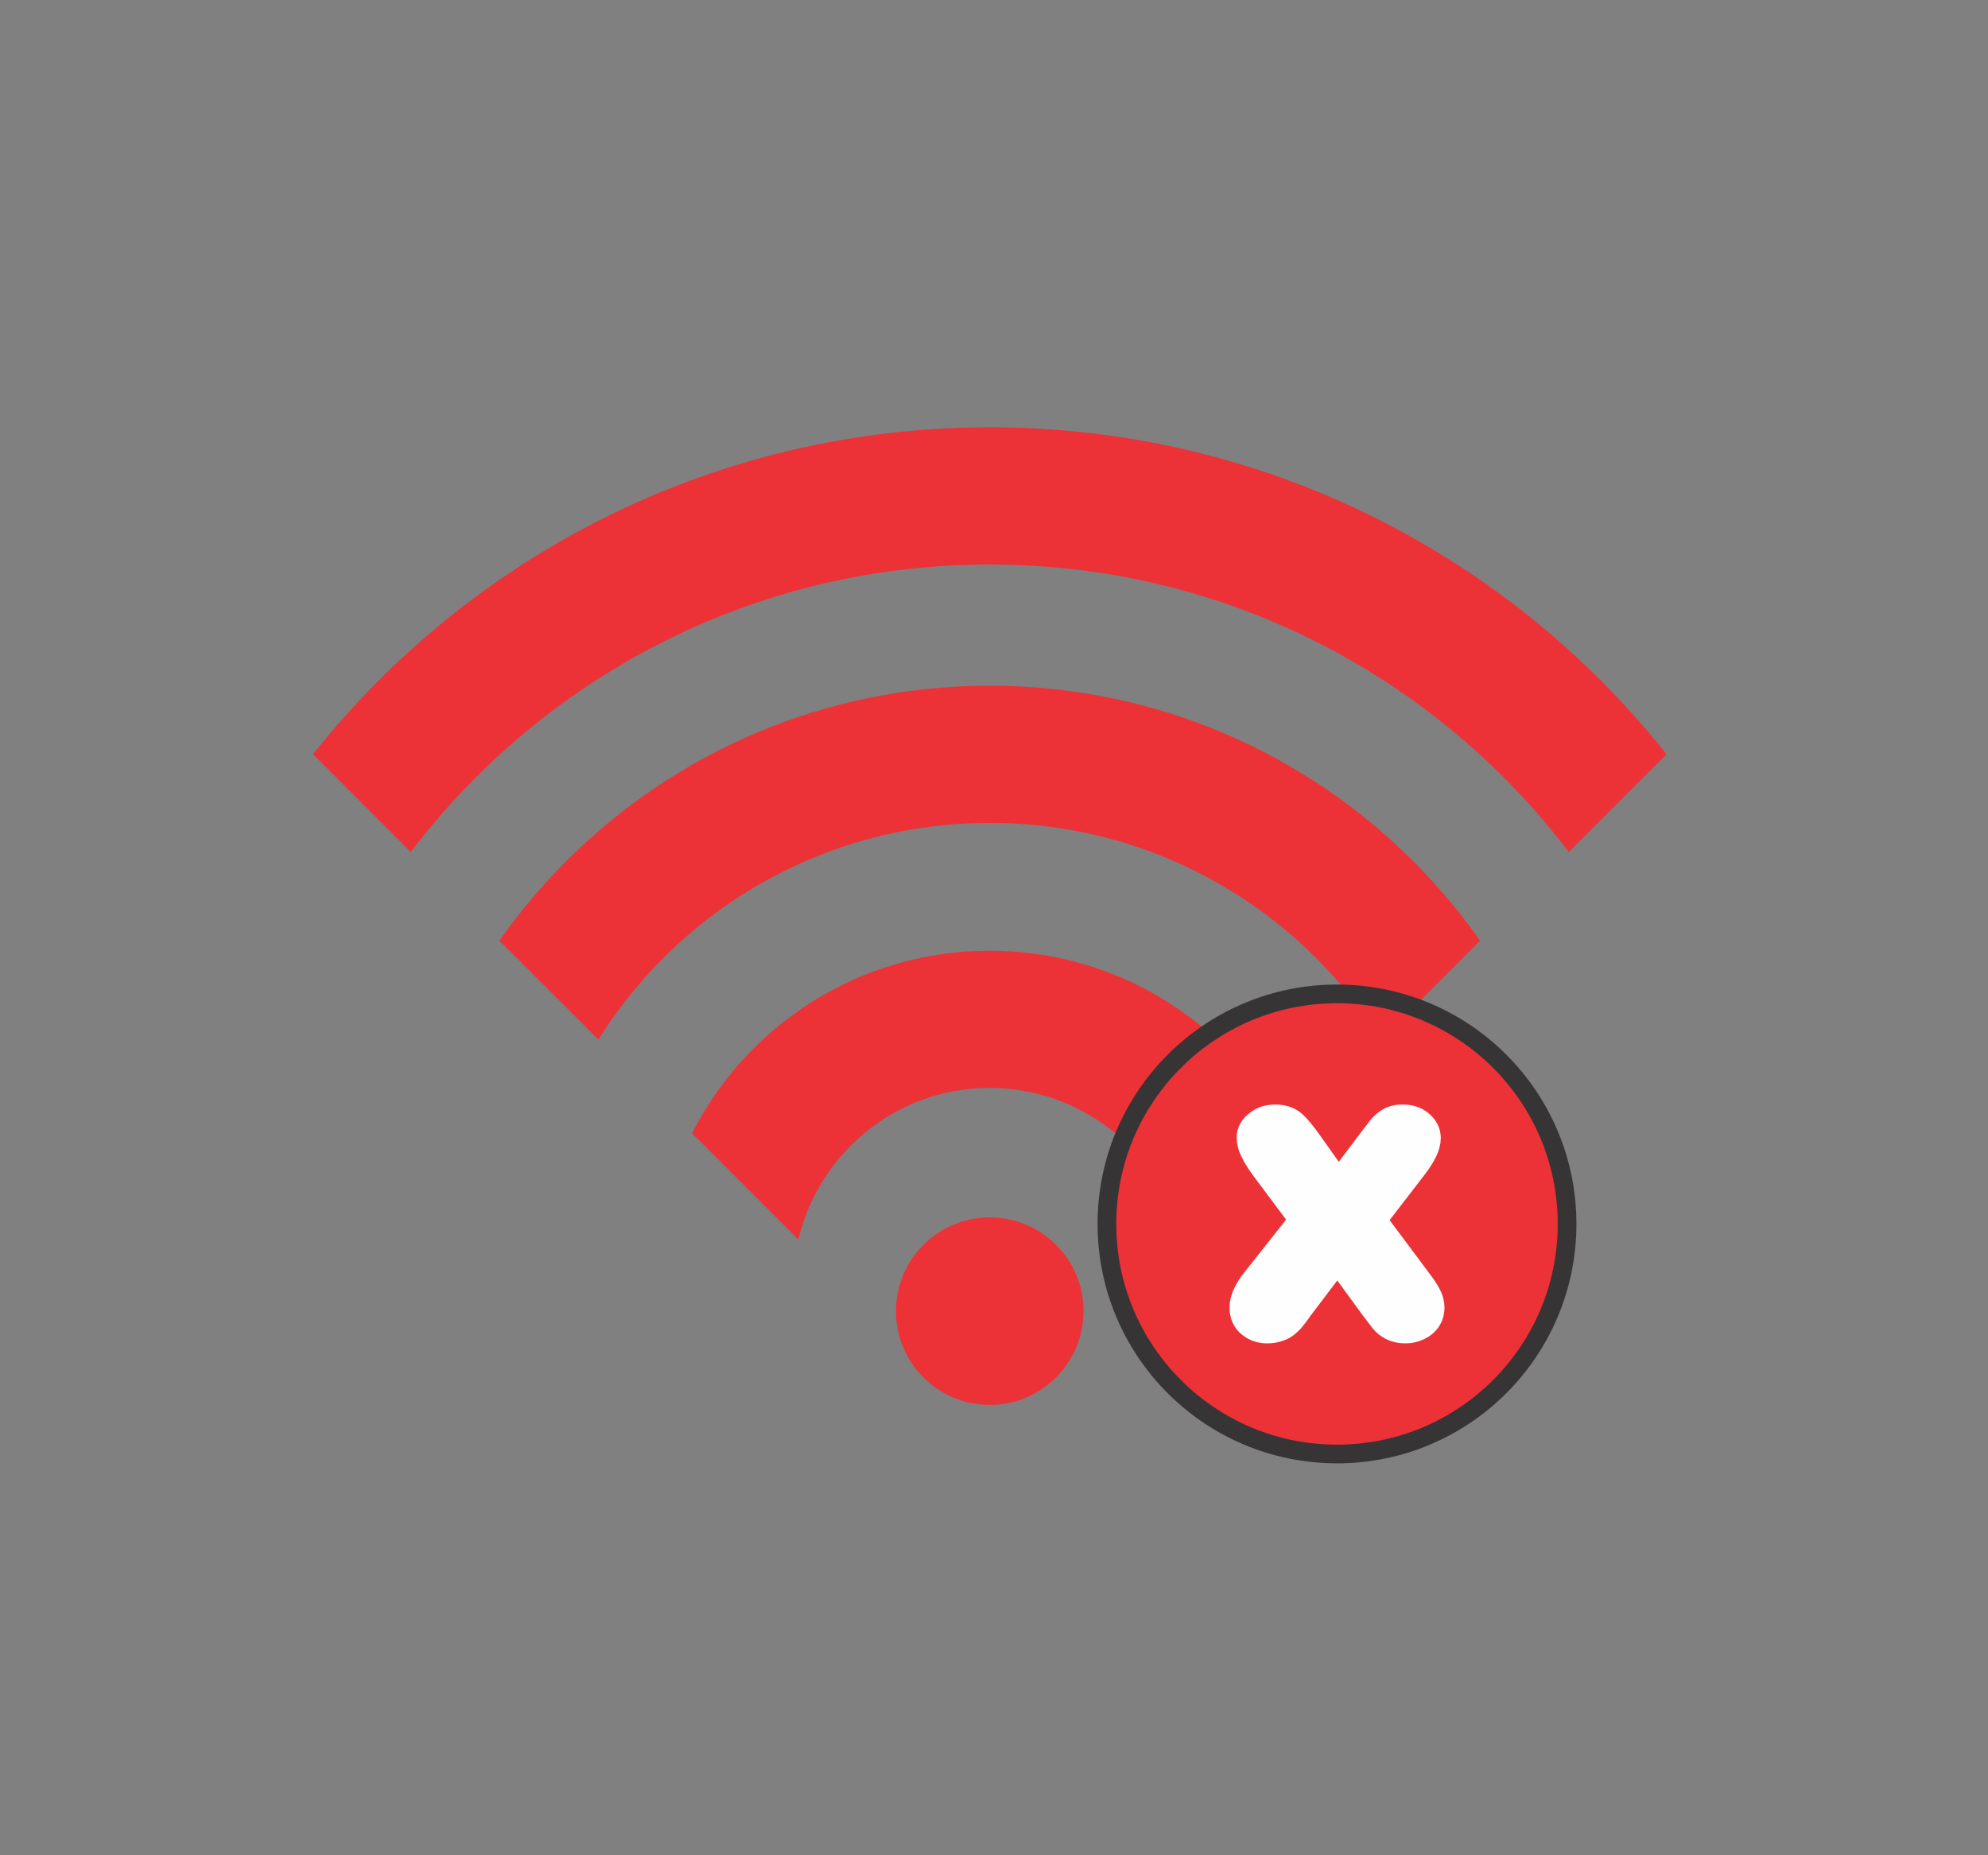 <?xml version="1.0" encoding="UTF-8"?>
<!DOCTYPE svg PUBLIC "-//W3C//DTD SVG 1.1//EN" "http://www.w3.org/Graphics/SVG/1.1/DTD/svg11.dtd">
<!-- Creator: CorelDRAW X7 -->
<svg xmlns="http://www.w3.org/2000/svg" xml:space="preserve" width="75mm" height="70mm" version="1.1" style="shape-rendering:geometricPrecision; text-rendering:geometricPrecision; image-rendering:optimizeQuality; fill-rule:evenodd; clip-rule:evenodd"
viewBox="0 0 7500 7000"
 xmlns:xlink="http://www.w3.org/1999/xlink">
 <rect x="0" y="0" width="7500" height="7000" fill="#808080" stroke="none"/>
 <defs>
  <style type="text/css">
   <![CDATA[
    .str3 {stroke:#FEFEFE;stroke-width:141.11}
    .str2 {stroke:#373435;stroke-width:70.55}
    .str0 {stroke:#ED3237;stroke-width:17.64}
    .str1 {stroke:#ED3237;stroke-width:7.62}
    .fil1 {fill:none}
    .fil2 {fill:#FEFEFE}
    .fil0 {fill:#ED3237}
   ]]>
  </style>
   <clipPath id="id0">
    <path d="M192 1857l3542 -3542 3542 3542 -3542 3542 -3542 -3542z"/>
   </clipPath>
 </defs>
 <g id="Layer_x0020_1">
  <g>
  </g>
  <g style="clip-path:url(#id0)">
   <g>
    <path class="fil0 str0" d="M3734 1621c1795,0 3250,1455 3250,3250 0,1795 -1455,3250 -3250,3250 -1795,0 -3250,-1455 -3250,-3250 0,-1795 1455,-3250 3250,-3250zm0 500c1519,0 2750,1231 2750,2750 0,1519 -1231,2750 -2750,2750 -1519,0 -2750,-1231 -2750,-2750 0,-1519 1231,-2750 2750,-2750z"/>
    <path class="fil0 str0" d="M3734 2596c1242,0 2250,1007 2250,2250 0,1243 -1008,2250 -2250,2250 -1243,0 -2250,-1007 -2250,-2250 0,-1243 1007,-2250 2250,-2250zm0 500c966,0 1750,783 1750,1750 0,966 -784,1750 -1750,1750 -967,0 -1750,-784 -1750,-1750 0,-967 783,-1750 1750,-1750z"/>
    <path class="fil0 str0" d="M3734 3596c690,0 1250,559 1250,1250 0,690 -560,1250 -1250,1250 -691,0 -1250,-560 -1250,-1250 0,-691 559,-1250 1250,-1250zm0 500c414,0 750,336 750,750 0,414 -336,750 -750,750 -414,0 -750,-336 -750,-750 0,-414 336,-750 750,-750z"/>
   </g>
  </g>
  <polygon class="fil1" points="192,1857 3734,-1685 7276,1857 3734,5399 "/>
  <circle class="fil0 str1" cx="3734" cy="4947" r="350"/>
  <circle class="fil0 str2" cx="5044" cy="4618" r="868"/>
  <path class="fil2 str3" d="M4751 4843l190 -240 -160 -214c-15,-21 -26,-39 -33,-54 -8,-15 -12,-29 -12,-43 0,-14 7,-26 22,-37 14,-12 32,-17 53,-17 24,0 42,6 55,18 14,12 32,35 56,68l127 179 135 -179c11,-15 21,-28 29,-38 8,-11 15,-20 23,-27 7,-7 15,-12 24,-16 9,-4 20,-5 32,-5 21,0 39,5 53,17 13,11 20,24 20,39 0,23 -15,53 -44,92l-167 217 179 240c16,21 28,38 35,52 8,14 11,27 11,39 0,12 -3,23 -9,32 -7,10 -16,18 -28,23 -12,6 -25,9 -41,9 -16,0 -29,-3 -41,-9 -11,-6 -20,-13 -27,-22 -6,-8 -19,-25 -38,-50l-149 -204 -159 210c-12,17 -20,28 -26,35 -5,7 -11,13 -18,19 -8,7 -16,12 -26,15 -11,4 -22,6 -36,6 -20,0 -38,-6 -51,-17 -14,-11 -21,-27 -21,-48 0,-24 14,-55 42,-90z"/>
 </g>
</svg>
